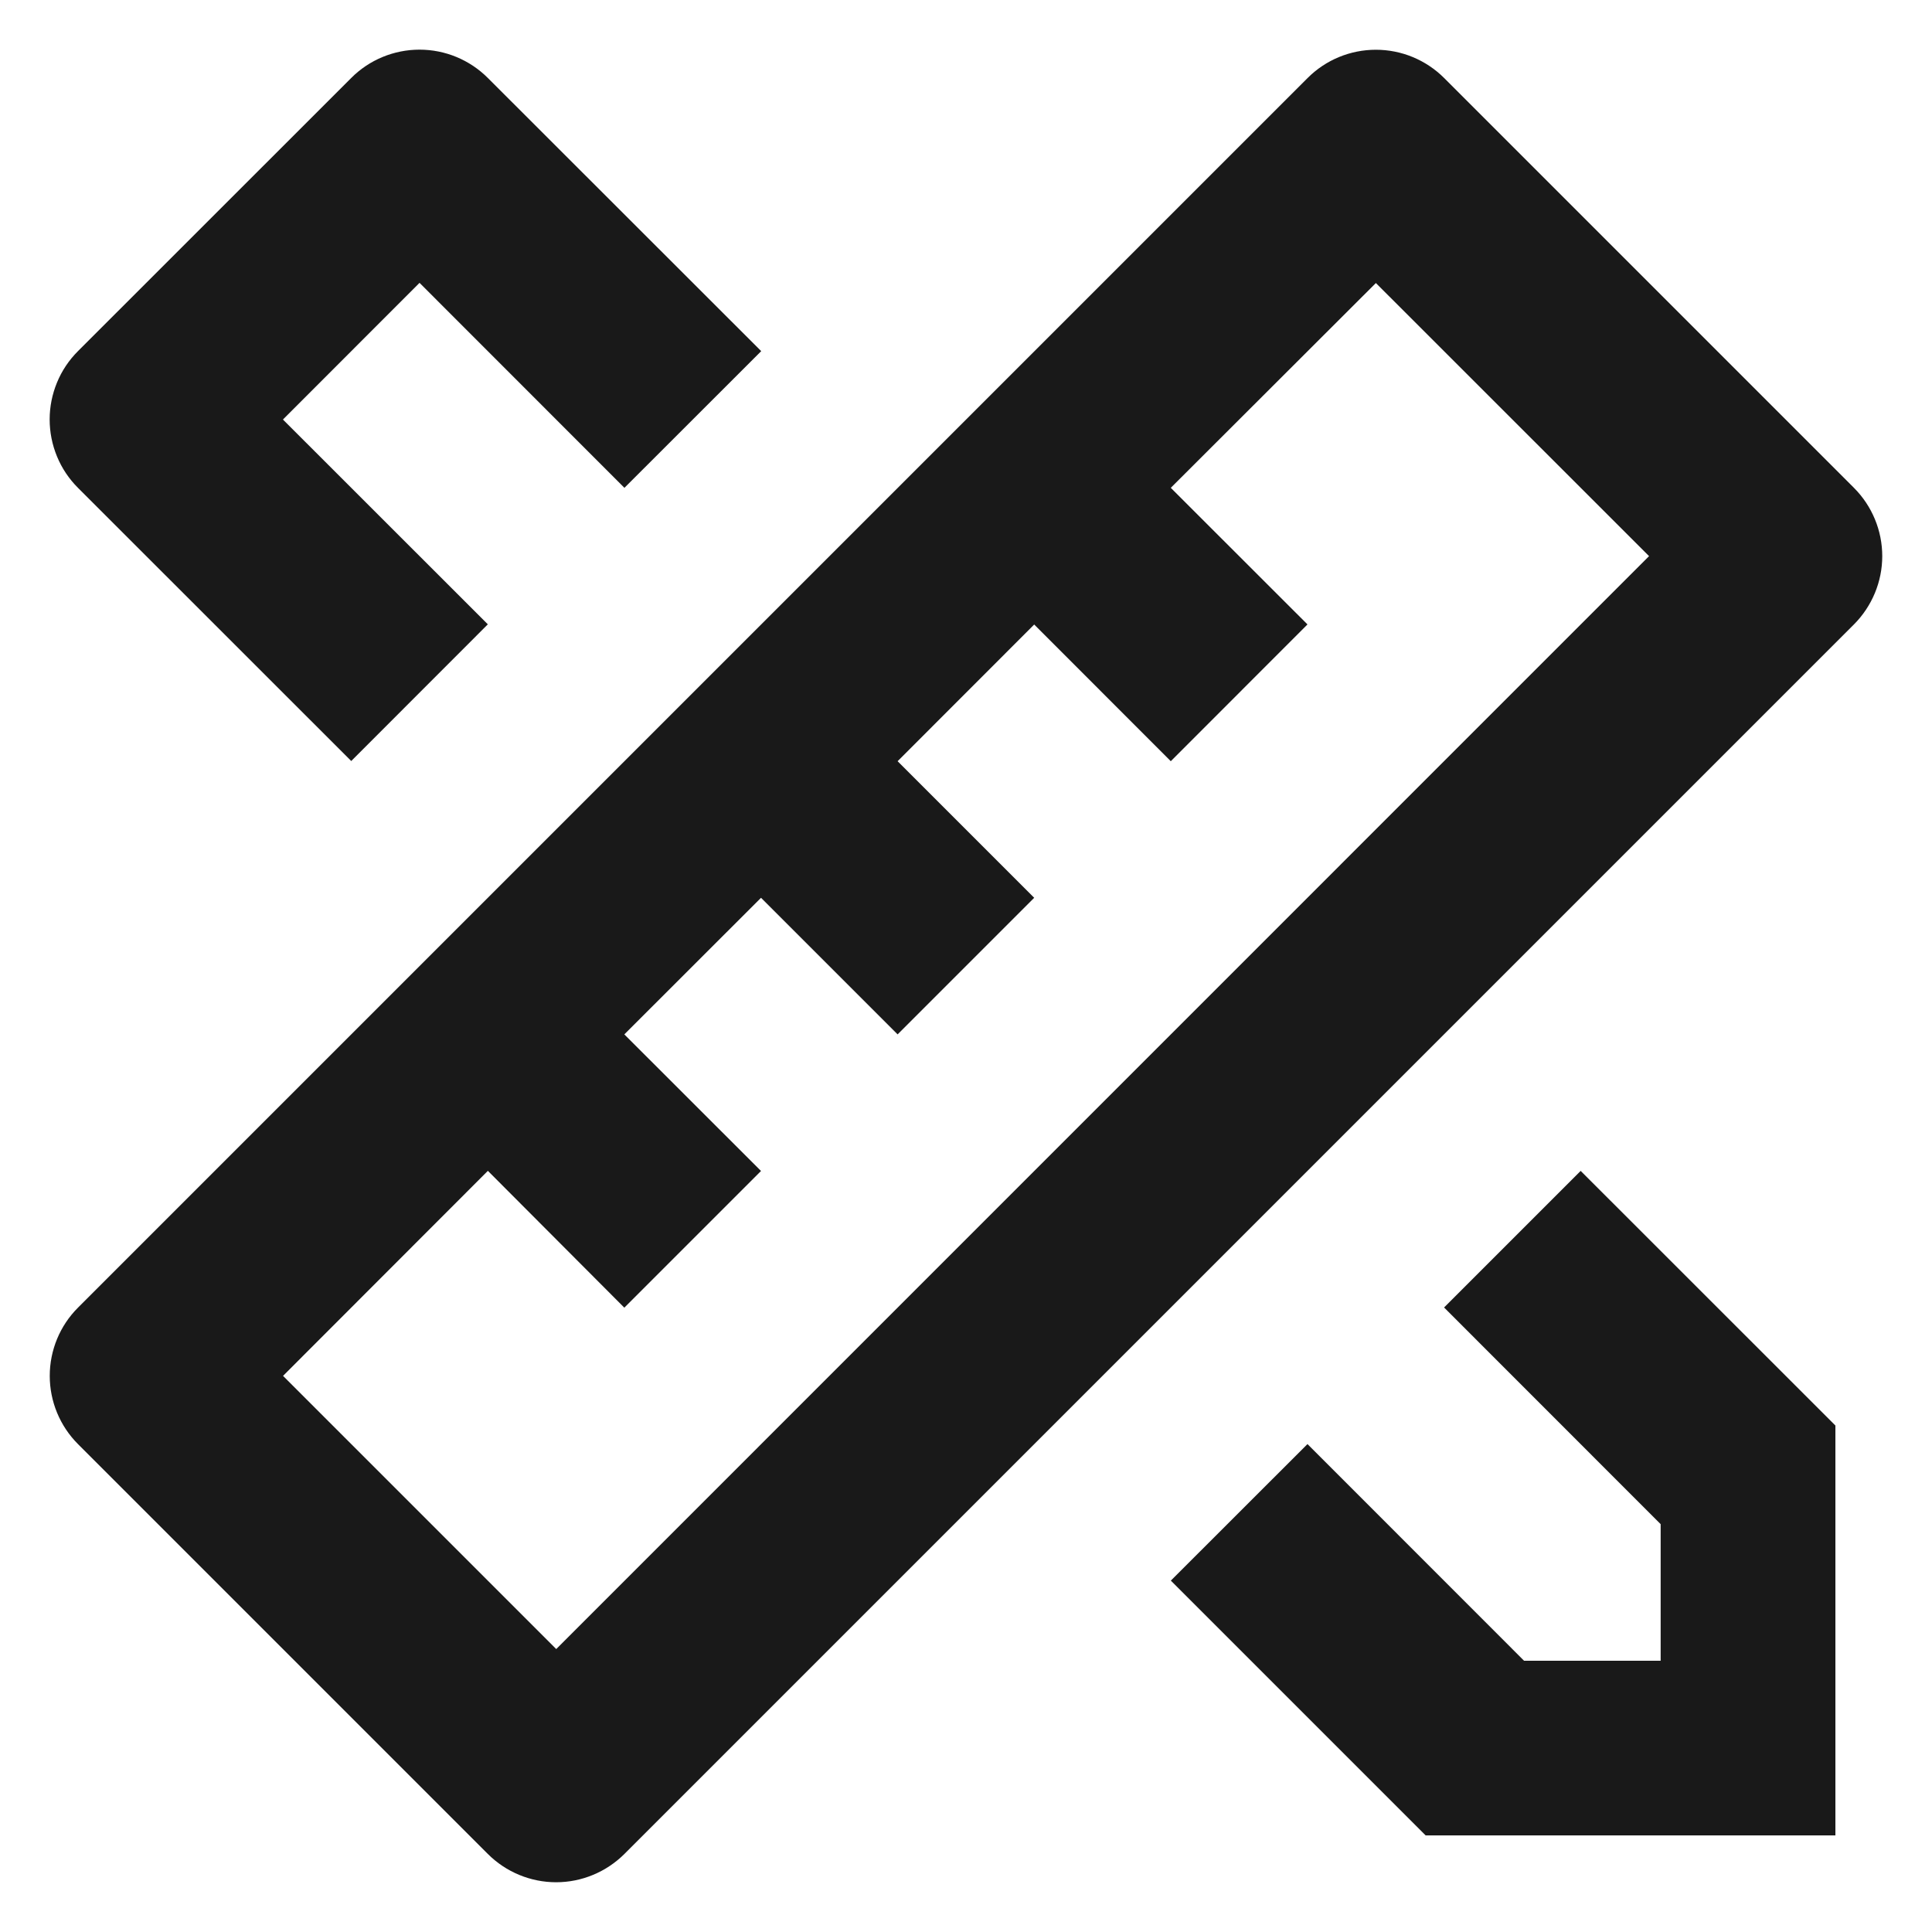 <svg width="20" height="20" viewBox="0 0 20 20" fill="none" xmlns="http://www.w3.org/2000/svg">
<path d="M5.05 12.121L2.93 14.243L5.758 17.071L17.071 5.757L14.243 2.93L12.12 5.05L13.535 6.464L12.12 7.88L10.706 6.465L9.292 7.88L10.706 9.294L9.292 10.708L7.878 9.294L6.463 10.708L7.878 12.122L6.463 13.537L5.05 12.12V12.121ZM14.95 0.808L19.192 5.05C19.379 5.237 19.485 5.492 19.485 5.757C19.485 6.022 19.379 6.276 19.192 6.464L6.464 19.192C6.276 19.379 6.022 19.485 5.757 19.485C5.492 19.485 5.237 19.379 5.05 19.192L0.808 14.95C0.62 14.762 0.515 14.508 0.515 14.243C0.515 13.978 0.62 13.723 0.808 13.536L13.536 0.808C13.723 0.62 13.978 0.515 14.243 0.515C14.508 0.515 14.762 0.62 14.95 0.808ZM12.12 16.363L13.535 14.949L15.777 17.192H17.191V15.778L14.949 13.535L16.363 12.121L19 14.757V19H14.758L12.121 16.363H12.12ZM3.636 7.878L0.807 5.05C0.714 4.957 0.64 4.847 0.59 4.725C0.54 4.604 0.514 4.474 0.514 4.342C0.514 4.211 0.54 4.081 0.59 3.96C0.64 3.838 0.714 3.728 0.807 3.635L3.636 0.807C3.823 0.619 4.078 0.514 4.343 0.514C4.608 0.514 4.862 0.619 5.05 0.807L7.88 3.635L6.464 5.05L4.343 2.928L2.929 4.343L5.05 6.463L3.636 7.878Z" fill="#191919"/>
</svg>
